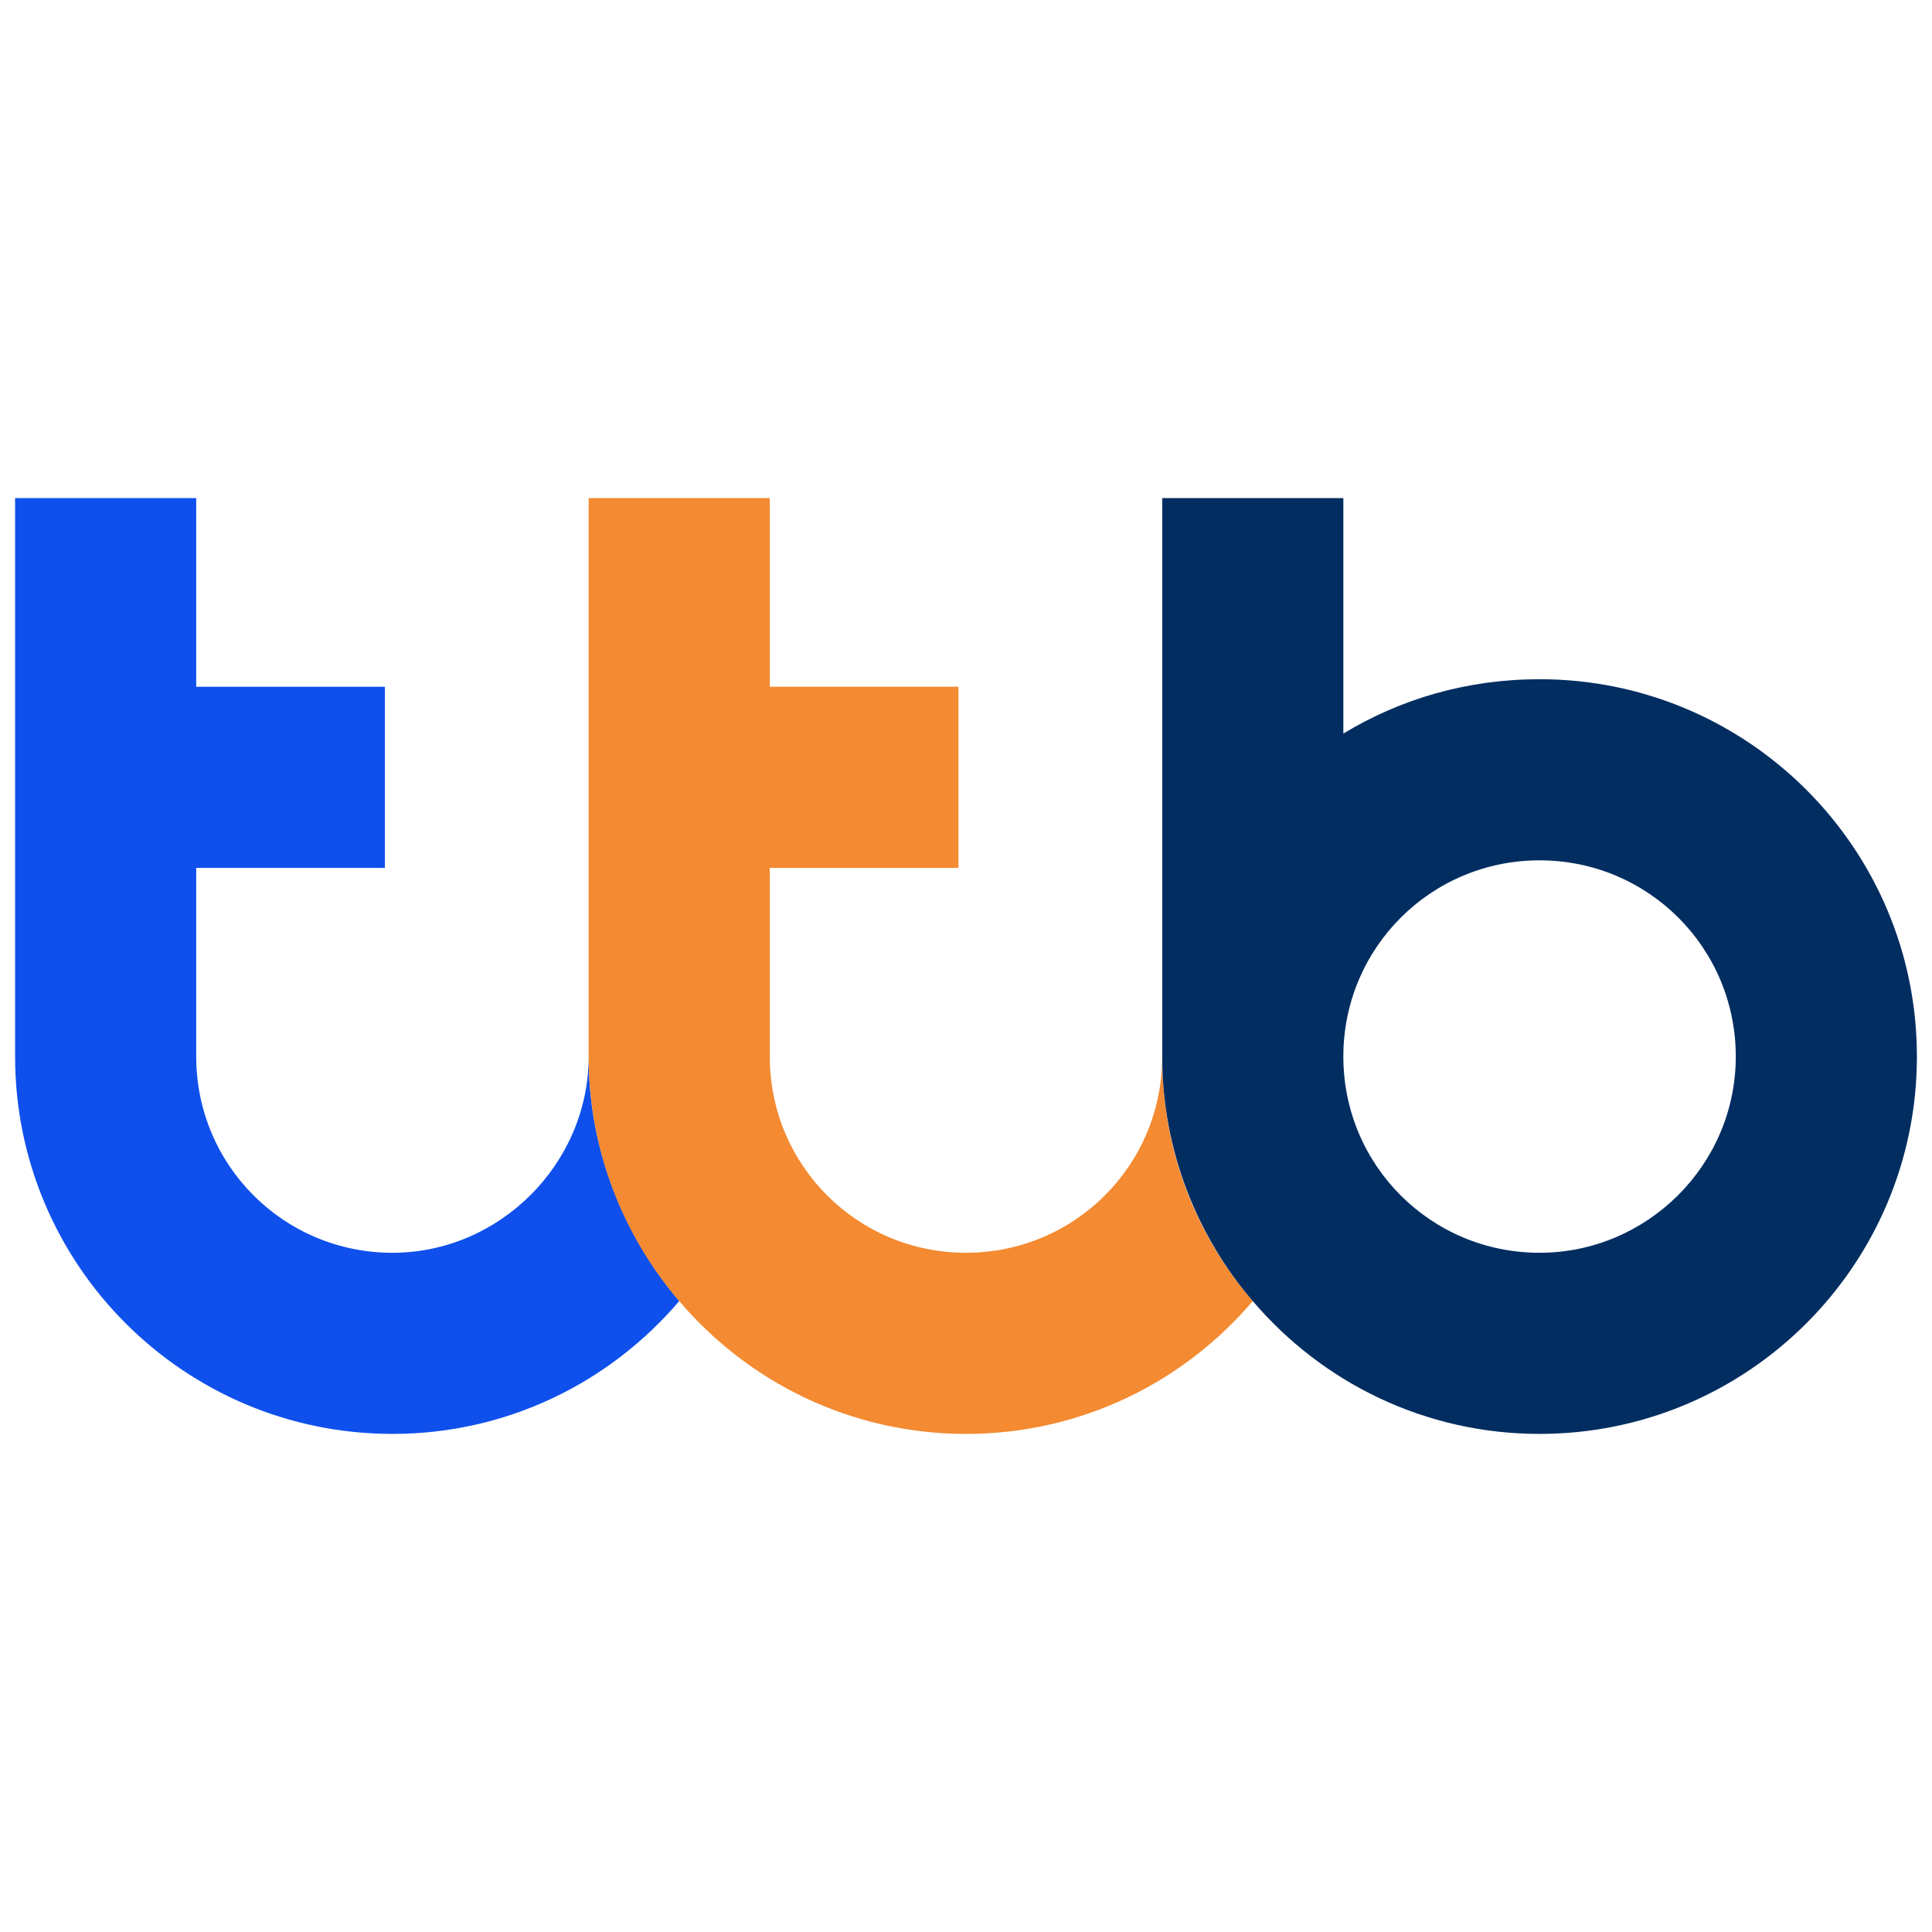 <svg width="128" height="128" xmlns="http://www.w3.org/2000/svg" xml:space="preserve" version="1.1">

 <g>
  <title>Layer 1</title>
  <g id="svg_1">
   <circle id="svg_2" fill="none" r="13" cy="70" cx="102" class="st0"/>
   <path id="svg_3" fill="#0F50EC" d="m26,83c-7.2,0 -13,-5.8 -13,-13l0,-12.5l12.5,0l0,-12l-12.5,0l0,-12.5l-12,0l0,12.5l0,12l0,12.5c0,13.8 11.2,25 25,25c7.6,0 14.4,-3.4 19,-8.8c-3.7,-4.4 -6,-10 -6,-16.2c0,7.1 -5.9,13 -13,13z" class="st1"/>
   <path id="svg_4" fill="#F48A31" d="m77,70c0,7.2 -5.8,13 -13,13s-13,-5.8 -13,-13l0,-12.5l12.5,0l0,-12l-12.5,0l0,-12.5l-12,0l0,12.5l0,12l0,12.5c0,6.2 2.3,11.9 6,16.2c4.6,5.4 11.4,8.8 19,8.8s14.4,-3.4 19,-8.8c-3.8,-4.4 -6,-10 -6,-16.2z" class="st2"/>
   <path id="svg_5" fill="#022D61" d="m102,45c-4.8,0 -9.2,1.3 -13,3.6l0,-15.6l-12,0l0,37c0,6.2 2.3,11.9 6,16.2c4.6,5.4 11.4,8.8 19,8.8c13.8,0 25,-11.2 25,-25s-11.2,-25 -25,-25zm0,38c-7.2,0 -13,-5.8 -13,-13s5.8,-13 13,-13s13,5.8 13,13s-5.9,13 -13,13z" class="st3"/>
  </g>
 </g>
</svg>